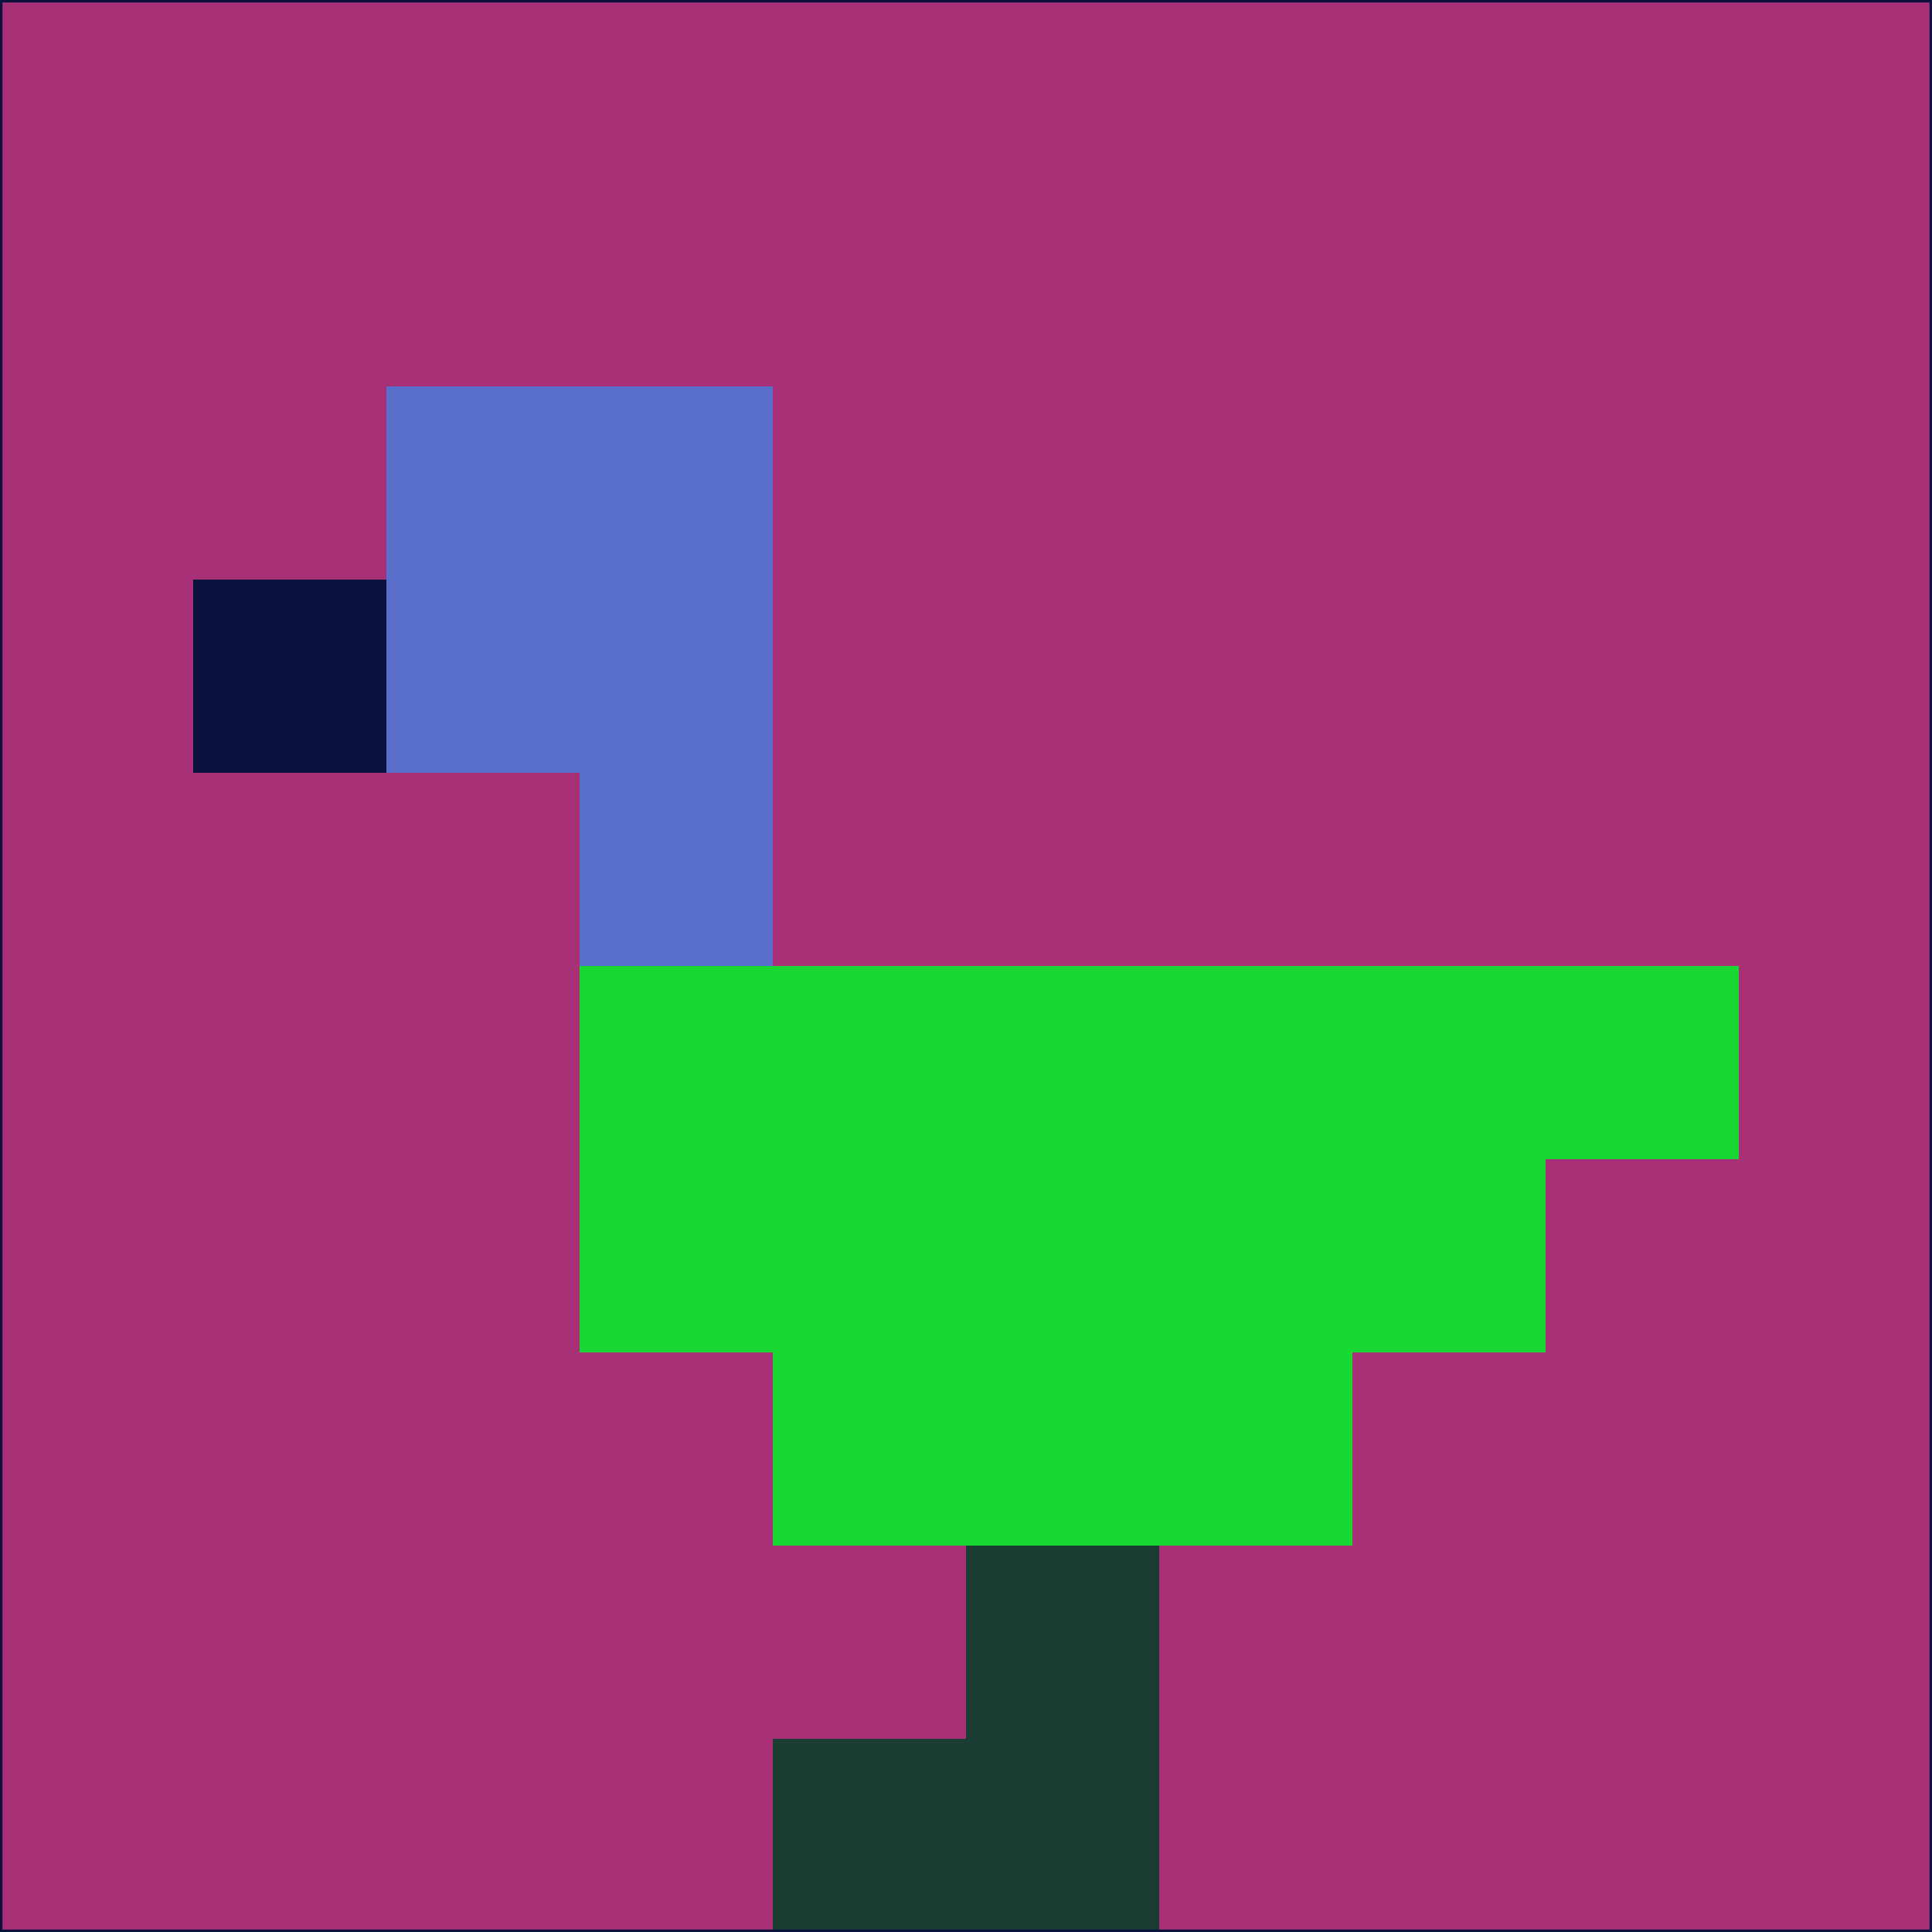 <svg xmlns="http://www.w3.org/2000/svg" version="1.1" width="785" height="785">
  <title>'goose-pfp-694263' by Dmitri Cherniak (Cyberpunk Edition)</title>
  <desc>
    seed=657181
    backgroundColor=#a83077
    padding=20
    innerPadding=0
    timeout=500
    dimension=1
    border=false
    Save=function(){return n.handleSave()}
    frame=12

    Rendered at 2024-09-15T22:37:00.450Z
    Generated in 1ms
    Modified for Cyberpunk theme with new color scheme
  </desc>
  <defs/>
  <rect width="100%" height="100%" fill="#a83077"/>
  <g>
    <g id="0-0">
      <rect x="0" y="0" height="785" width="785" fill="#a83077"/>
      <g>
        <!-- Neon blue -->
        <rect id="0-0-2-2-2-2" x="157" y="157" width="157" height="157" fill="#596eca"/>
        <rect id="0-0-3-2-1-4" x="235.5" y="157" width="78.5" height="314" fill="#596eca"/>
        <!-- Electric purple -->
        <rect id="0-0-4-5-5-1" x="314" y="392.5" width="392.5" height="78.5" fill="#18d733"/>
        <rect id="0-0-3-5-5-2" x="235.5" y="392.5" width="392.5" height="157" fill="#18d733"/>
        <rect id="0-0-4-5-3-3" x="314" y="392.5" width="235.5" height="235.5" fill="#18d733"/>
        <!-- Neon pink -->
        <rect id="0-0-1-3-1-1" x="78.5" y="235.5" width="78.5" height="78.5" fill="#0b123e"/>
        <!-- Cyber yellow -->
        <rect id="0-0-5-8-1-2" x="392.5" y="628" width="78.5" height="157" fill="#1a3c33"/>
        <rect id="0-0-4-9-2-1" x="314" y="706.5" width="157" height="78.5" fill="#1a3c33"/>
      </g>
      <rect x="0" y="0" stroke="#0b123e" stroke-width="2" height="785" width="785" fill="none"/>
    </g>
  </g>
  <script xmlns=""/>
</svg>